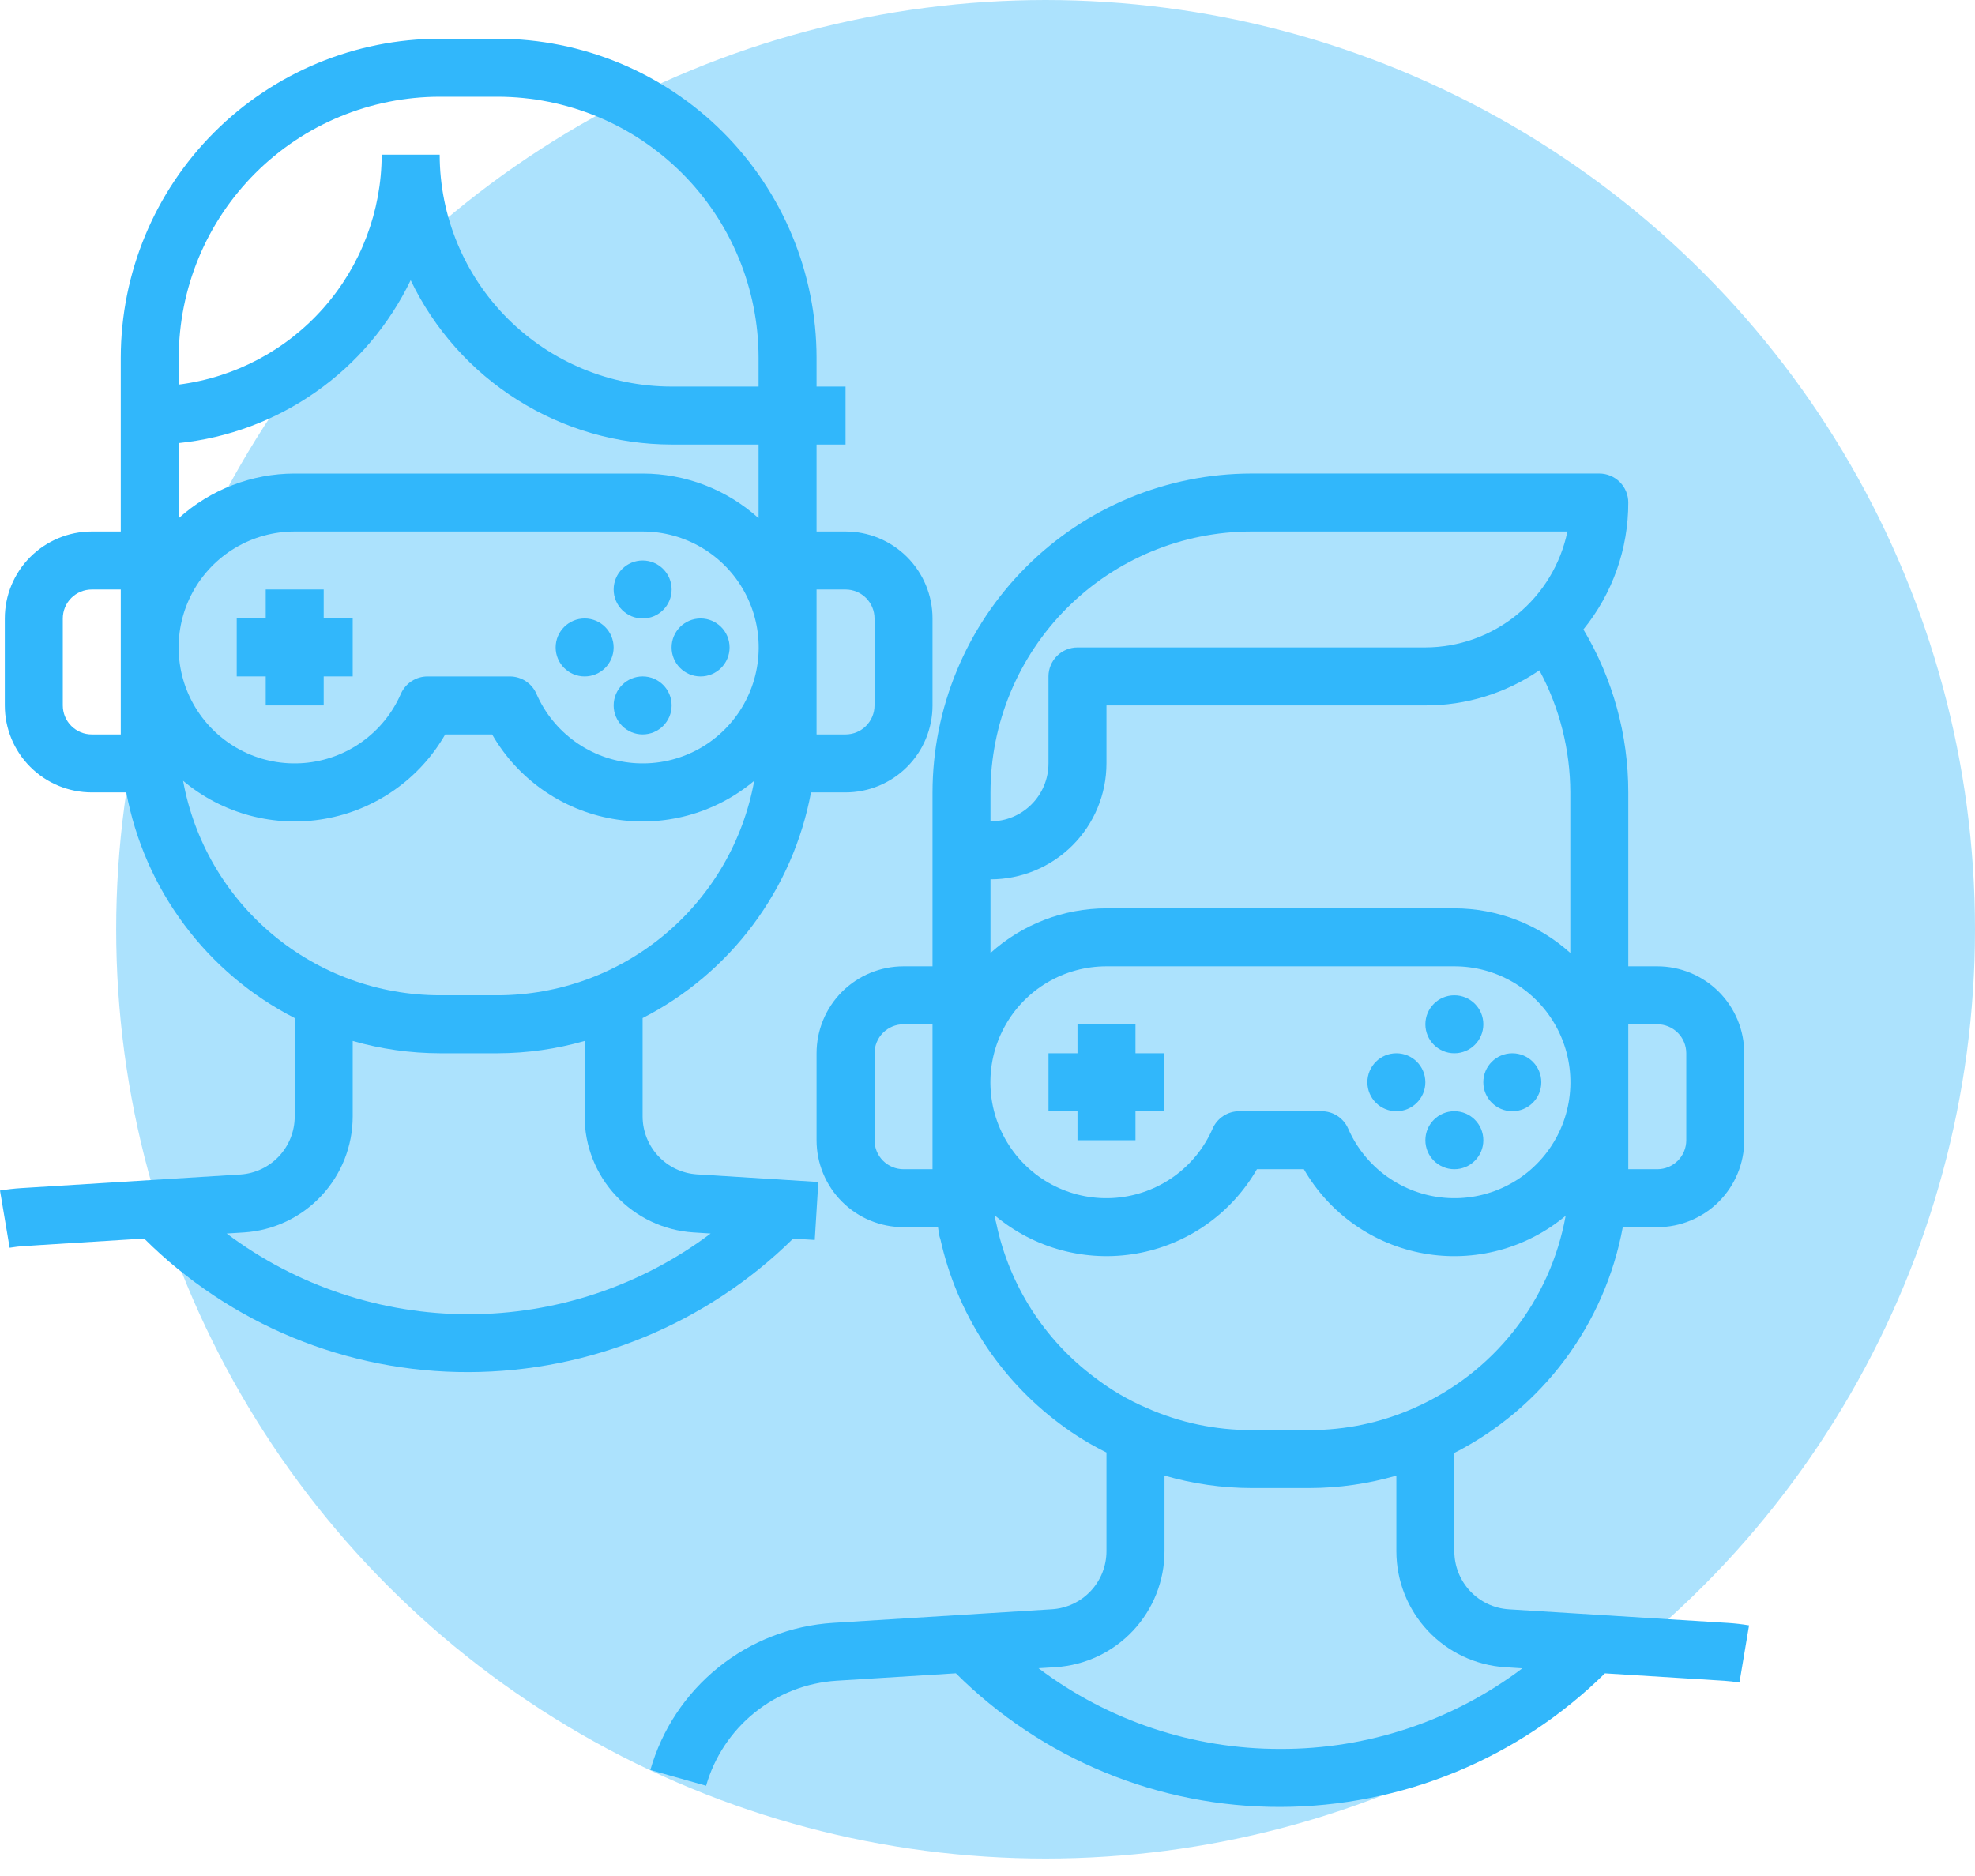<svg width="80" height="76" viewBox="0 0 80 76" fill="none" xmlns="http://www.w3.org/2000/svg">
<circle cx="42.353" cy="37.647" r="37.647" fill="#31B7FB" fill-opacity="0.4"/>
<path d="M61.11 65.195C60.514 65.156 59.955 64.891 59.547 64.455C59.138 64.019 58.911 63.444 58.91 62.846V58.861C60.673 57.962 62.204 56.669 63.388 55.083C64.57 53.497 65.373 51.661 65.733 49.715H67.131C68.065 49.715 68.961 49.344 69.622 48.684C70.282 48.023 70.653 47.127 70.653 46.193V42.669C70.653 41.735 70.282 40.839 69.622 40.178C68.961 39.518 68.065 39.147 67.131 39.147H65.956V32.101C65.958 29.777 65.33 27.495 64.138 25.5C65.318 24.046 65.96 22.23 65.956 20.358C65.956 20.046 65.832 19.747 65.612 19.527C65.392 19.307 65.093 19.183 64.782 19.183H50.69C47.266 19.187 43.982 20.55 41.561 22.971C39.139 25.393 37.777 28.676 37.773 32.101V39.147H36.599C35.664 39.147 34.768 39.518 34.107 40.178C33.447 40.839 33.076 41.735 33.076 42.669V46.193C33.076 47.127 33.447 48.023 34.107 48.684C34.768 49.344 35.664 49.715 36.599 49.715H37.995C38.015 49.822 38.023 49.931 38.044 50.037C38.056 50.092 38.071 50.146 38.091 50.198C38.755 53.191 40.472 55.846 42.928 57.681C43.521 58.127 44.154 58.516 44.819 58.844V62.844C44.818 63.441 44.591 64.016 44.183 64.452C43.775 64.888 43.217 65.153 42.621 65.193L33.741 65.745C32.044 65.853 30.421 66.483 29.096 67.551C27.771 68.618 26.81 70.07 26.343 71.706L28.602 72.344C28.936 71.177 29.623 70.141 30.569 69.379C31.515 68.617 32.674 68.166 33.886 68.089L38.718 67.788C40.446 69.51 42.496 70.875 44.752 71.804C47.008 72.733 49.425 73.208 51.864 73.202C56.786 73.19 61.506 71.247 65.01 67.79L69.838 68.091C70.046 68.104 70.253 68.128 70.459 68.163L70.848 65.846C70.563 65.798 70.275 65.765 69.987 65.747L61.11 65.195ZM65.956 41.495H67.131C67.442 41.495 67.741 41.619 67.961 41.839C68.181 42.059 68.305 42.358 68.305 42.669V46.193C68.305 46.504 68.181 46.803 67.961 47.023C67.741 47.243 67.442 47.367 67.131 47.367H65.956V41.495ZM37.773 47.367H36.599C36.287 47.367 35.988 47.243 35.768 47.023C35.548 46.803 35.424 46.504 35.424 46.193V42.669C35.424 42.358 35.548 42.059 35.768 41.839C35.988 41.619 36.287 41.495 36.599 41.495H37.773V47.367ZM40.121 32.101C40.124 29.299 41.239 26.612 43.22 24.631C45.202 22.65 47.888 21.535 50.69 21.532H63.49C63.216 22.857 62.494 24.046 61.447 24.902C60.399 25.757 59.089 26.226 57.736 26.229H43.644C43.333 26.229 43.034 26.353 42.814 26.573C42.594 26.793 42.47 27.092 42.47 27.404V30.926C42.47 31.549 42.223 32.147 41.782 32.587C41.342 33.028 40.744 33.275 40.121 33.275V32.101ZM40.121 35.624C41.367 35.624 42.562 35.129 43.443 34.248C44.324 33.367 44.819 32.172 44.819 30.926V28.578H57.736C59.384 28.582 60.995 28.085 62.355 27.155C63.173 28.675 63.603 30.374 63.608 32.101V38.606C62.32 37.443 60.646 36.798 58.91 36.798H44.819C43.083 36.798 41.409 37.443 40.121 38.606V35.624ZM44.819 39.147H58.91C59.758 39.146 60.589 39.374 61.317 39.807C62.045 40.24 62.642 40.862 63.046 41.607C63.449 42.352 63.643 43.192 63.608 44.038C63.573 44.885 63.31 45.706 62.846 46.415C62.383 47.124 61.736 47.694 60.975 48.065C60.214 48.437 59.366 48.596 58.522 48.525C57.678 48.454 56.869 48.156 56.18 47.663C55.491 47.169 54.949 46.499 54.61 45.723C54.519 45.513 54.368 45.335 54.177 45.21C53.986 45.085 53.763 45.018 53.534 45.018H50.195C49.966 45.018 49.743 45.085 49.552 45.21C49.361 45.335 49.21 45.513 49.119 45.723C48.78 46.499 48.238 47.169 47.549 47.663C46.86 48.156 46.051 48.454 45.207 48.525C44.363 48.596 43.516 48.437 42.754 48.065C41.993 47.694 41.346 47.124 40.883 46.415C40.419 45.706 40.156 44.885 40.121 44.038C40.086 43.192 40.28 42.352 40.684 41.607C41.087 40.862 41.684 40.24 42.412 39.807C43.14 39.374 43.972 39.146 44.819 39.147ZM44.349 55.809C42.3 54.283 40.879 52.06 40.356 49.559C40.345 49.509 40.332 49.46 40.315 49.411C40.303 49.352 40.3 49.294 40.289 49.233C41.076 49.896 41.998 50.379 42.992 50.646C43.985 50.914 45.025 50.961 46.038 50.783C47.051 50.605 48.013 50.207 48.856 49.617C49.698 49.026 50.401 48.258 50.914 47.367H52.815C53.327 48.256 54.027 49.023 54.867 49.613C55.708 50.203 56.666 50.601 57.677 50.781C58.688 50.961 59.725 50.917 60.717 50.653C61.709 50.389 62.631 49.911 63.419 49.253C63.111 50.958 62.389 52.562 61.315 53.922C60.241 55.281 58.848 56.356 57.261 57.05C55.931 57.638 54.493 57.94 53.039 57.936H50.69C49.234 57.939 47.794 57.635 46.463 57.045C45.709 56.723 44.999 56.308 44.349 55.809V55.809ZM51.864 70.853C48.329 70.86 44.889 69.712 42.066 67.582L42.771 67.539C43.963 67.46 45.081 66.931 45.897 66.059C46.714 65.187 47.169 64.037 47.17 62.842V59.779C48.314 60.111 49.499 60.282 50.69 60.284H53.039C54.231 60.282 55.417 60.112 56.562 59.78V62.844C56.562 64.039 57.017 65.189 57.834 66.062C58.651 66.934 59.769 67.463 60.962 67.541L61.666 67.586C58.843 69.715 55.401 70.863 51.864 70.853Z" fill="#31B7FB"/>
<path d="M43.645 46.193H45.994V45.018H47.168V42.67H45.994V41.495H43.645V42.67H42.471V45.018H43.645V46.193Z" fill="#31B7FB"/>
<path d="M58.911 42.67C59.56 42.67 60.085 42.144 60.085 41.495C60.085 40.847 59.56 40.321 58.911 40.321C58.263 40.321 57.737 40.847 57.737 41.495C57.737 42.144 58.263 42.67 58.911 42.67Z" fill="#31B7FB"/>
<path d="M56.562 45.018C57.211 45.018 57.736 44.492 57.736 43.844C57.736 43.195 57.211 42.67 56.562 42.67C55.913 42.67 55.388 43.195 55.388 43.844C55.388 44.492 55.913 45.018 56.562 45.018Z" fill="#31B7FB"/>
<path d="M58.911 47.367C59.56 47.367 60.085 46.841 60.085 46.193C60.085 45.544 59.56 45.018 58.911 45.018C58.263 45.018 57.737 45.544 57.737 46.193C57.737 46.841 58.263 47.367 58.911 47.367Z" fill="#31B7FB"/>
<path d="M61.259 45.018C61.907 45.018 62.433 44.492 62.433 43.844C62.433 43.195 61.907 42.67 61.259 42.67C60.61 42.67 60.084 43.195 60.084 43.844C60.084 44.492 60.61 45.018 61.259 45.018Z" fill="#31B7FB"/>
<path d="M9.741 47.581L0.858 48.133C0.571 48.151 0.284 48.184 0 48.231L0.39 50.548C0.594 50.514 0.8 50.49 1.006 50.477L5.839 50.176C7.567 51.898 9.617 53.262 11.873 54.191C14.128 55.119 16.545 55.594 18.984 55.587C23.904 55.575 28.623 53.633 32.127 50.178L33.003 50.233L33.148 47.884L28.229 47.576C27.633 47.537 27.074 47.272 26.666 46.836C26.258 46.4 26.03 45.825 26.03 45.228V41.244C27.79 40.343 29.32 39.05 30.502 37.465C31.685 35.88 32.488 34.045 32.851 32.101H34.25C35.184 32.101 36.08 31.73 36.741 31.069C37.402 30.409 37.773 29.513 37.773 28.578V25.055C37.773 24.121 37.402 23.225 36.741 22.564C36.08 21.904 35.184 21.532 34.25 21.532H33.076V18.009H34.25V15.661H33.076V14.486C33.072 11.062 31.709 7.779 29.288 5.357C26.866 2.935 23.583 1.573 20.158 1.569H17.81C14.385 1.573 11.102 2.935 8.68 5.357C6.258 7.779 4.896 11.062 4.892 14.486V21.532H3.718C2.784 21.532 1.887 21.904 1.227 22.564C0.566 23.225 0.195 24.121 0.195 25.055V28.578C0.195 29.513 0.566 30.409 1.227 31.069C1.887 31.73 2.784 32.101 3.718 32.101H5.116C5.48 34.045 6.283 35.88 7.466 37.465C8.648 39.05 10.178 40.343 11.938 41.244V45.23C11.938 45.827 11.711 46.403 11.303 46.839C10.896 47.276 10.337 47.541 9.741 47.581V47.581ZM33.076 23.881H34.25C34.561 23.881 34.86 24.005 35.08 24.225C35.3 24.445 35.424 24.744 35.424 25.055V28.578C35.424 28.89 35.3 29.188 35.08 29.409C34.86 29.629 34.561 29.753 34.25 29.753H33.076V23.881ZM4.892 29.753H3.718C3.406 29.753 3.108 29.629 2.888 29.409C2.667 29.188 2.544 28.89 2.544 28.578V25.055C2.544 24.744 2.667 24.445 2.888 24.225C3.108 24.005 3.406 23.881 3.718 23.881H4.892V29.753ZM7.241 14.486C7.244 11.684 8.358 8.998 10.34 7.017C12.321 5.035 15.008 3.921 17.81 3.918H20.158C22.96 3.921 25.647 5.035 27.628 7.017C29.609 8.998 30.724 11.684 30.727 14.486V15.661H27.204C24.713 15.658 22.325 14.667 20.564 12.906C18.803 11.145 17.812 8.757 17.81 6.266H15.461C15.457 8.553 14.62 10.759 13.108 12.473C11.595 14.188 9.509 15.292 7.241 15.58V14.486ZM7.241 17.95C9.24 17.744 11.153 17.03 12.798 15.875C14.443 14.72 15.764 13.162 16.635 11.351C17.592 13.343 19.091 15.024 20.961 16.202C22.831 17.38 24.994 18.006 27.204 18.009H30.727V20.992C29.439 19.829 27.765 19.184 26.03 19.184H11.938C10.202 19.184 8.529 19.829 7.241 20.992V17.95ZM11.938 21.532H26.03C26.877 21.532 27.708 21.76 28.436 22.193C29.164 22.626 29.762 23.248 30.165 23.993C30.568 24.738 30.763 25.578 30.728 26.424C30.693 27.27 30.429 28.091 29.966 28.8C29.502 29.509 28.855 30.08 28.094 30.451C27.333 30.823 26.485 30.981 25.641 30.91C24.797 30.839 23.988 30.542 23.299 30.048C22.611 29.555 22.068 28.885 21.729 28.108C21.638 27.899 21.488 27.721 21.297 27.596C21.105 27.471 20.882 27.404 20.654 27.404H17.314C17.086 27.404 16.862 27.471 16.671 27.596C16.48 27.721 16.33 27.899 16.238 28.108C15.899 28.885 15.357 29.555 14.668 30.048C13.98 30.542 13.171 30.839 12.326 30.91C11.482 30.981 10.635 30.823 9.874 30.451C9.112 30.08 8.466 29.509 8.002 28.8C7.538 28.091 7.275 27.27 7.24 26.424C7.205 25.578 7.399 24.738 7.803 23.993C8.206 23.248 8.804 22.626 9.531 22.193C10.259 21.76 11.091 21.532 11.938 21.532V21.532ZM7.417 31.631C8.204 32.293 9.127 32.773 10.12 33.039C11.113 33.305 12.152 33.35 13.164 33.171C14.176 32.992 15.137 32.593 15.979 32.002C16.82 31.412 17.521 30.644 18.034 29.753H19.934C20.446 30.644 21.148 31.412 21.989 32.002C22.831 32.593 23.791 32.992 24.804 33.171C25.816 33.35 26.855 33.305 27.848 33.039C28.841 32.773 29.764 32.293 30.551 31.631C30.109 34.067 28.827 36.27 26.928 37.858C25.029 39.446 22.633 40.317 20.158 40.321H17.81C15.334 40.317 12.939 39.446 11.04 37.858C9.141 36.27 7.859 34.067 7.417 31.631V31.631ZM14.287 45.23V42.17C15.432 42.499 16.618 42.667 17.81 42.67H20.158C21.35 42.667 22.536 42.499 23.681 42.17V45.23C23.682 46.425 24.137 47.575 24.954 48.447C25.771 49.319 26.889 49.849 28.081 49.927L28.786 49.972C25.959 52.095 22.519 53.242 18.984 53.242C15.449 53.242 12.009 52.095 9.182 49.972L9.887 49.928C11.079 49.85 12.197 49.321 13.014 48.448C13.832 47.576 14.286 46.425 14.287 45.23Z" fill="#31B7FB"/>
<path d="M10.764 28.578H13.112V27.403H14.287V25.055H13.112V23.88H10.764V25.055H9.589V27.403H10.764V28.578Z" fill="#31B7FB"/>
<path d="M26.031 25.055C26.68 25.055 27.206 24.529 27.206 23.881C27.206 23.232 26.68 22.706 26.031 22.706C25.383 22.706 24.857 23.232 24.857 23.881C24.857 24.529 25.383 25.055 26.031 25.055Z" fill="#31B7FB"/>
<path d="M23.682 27.404C24.331 27.404 24.856 26.878 24.856 26.229C24.856 25.581 24.331 25.055 23.682 25.055C23.034 25.055 22.508 25.581 22.508 26.229C22.508 26.878 23.034 27.404 23.682 27.404Z" fill="#31B7FB"/>
<path d="M26.031 29.752C26.68 29.752 27.206 29.226 27.206 28.578C27.206 27.929 26.68 27.403 26.031 27.403C25.383 27.403 24.857 27.929 24.857 28.578C24.857 29.226 25.383 29.752 26.031 29.752Z" fill="#31B7FB"/>
<path d="M28.378 27.404C29.027 27.404 29.553 26.878 29.553 26.229C29.553 25.581 29.027 25.055 28.378 25.055C27.73 25.055 27.204 25.581 27.204 26.229C27.204 26.878 27.73 27.404 28.378 27.404Z" fill="#31B7FB"/>
</svg>
